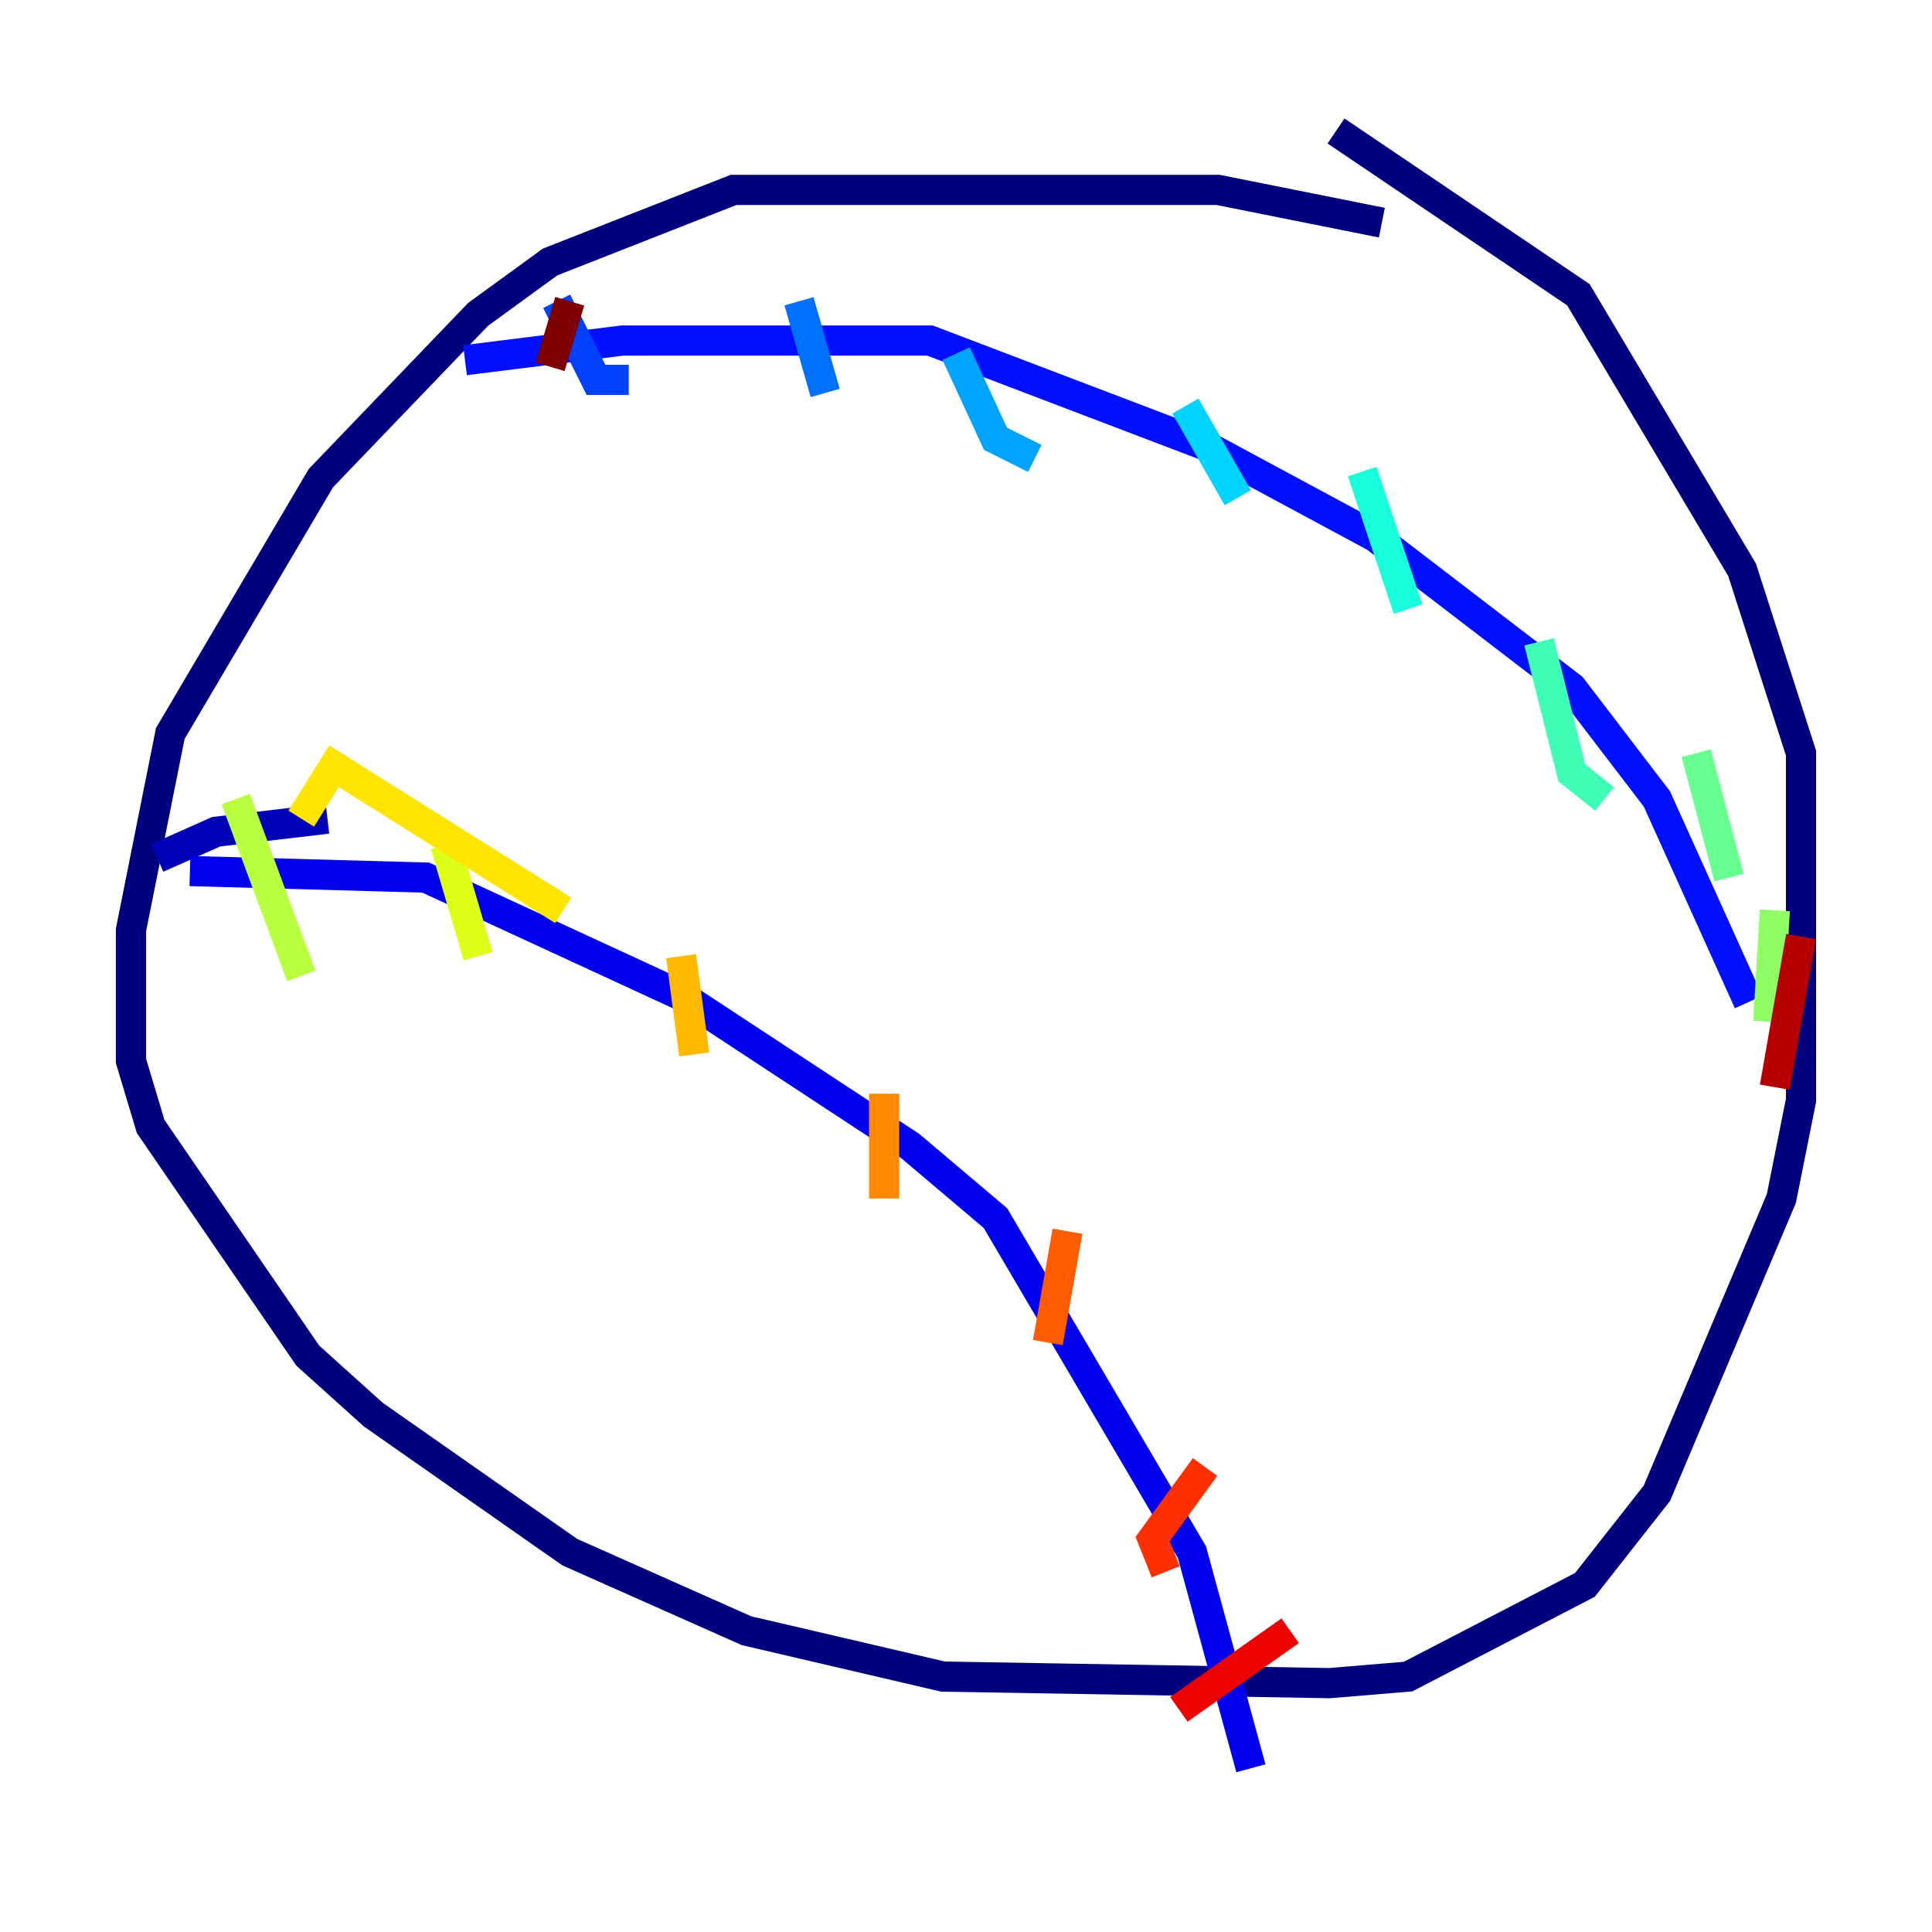 <?xml version="1.0" encoding="utf-8" ?>
<svg baseProfile="tiny" height="128" version="1.2" viewBox="0,0,128,128" width="128" xmlns="http://www.w3.org/2000/svg" xmlns:ev="http://www.w3.org/2001/xml-events" xmlns:xlink="http://www.w3.org/1999/xlink"><defs /><polyline fill="none" points="91.552,14.752 80.705,12.583 48.597,12.583 36.447,17.356 31.675,20.827 21.261,31.675 11.281,48.597 8.678,61.614 8.678,70.291 9.98,74.63 20.393,89.817 24.732,93.722 37.749,102.834 49.464,108.041 62.481,111.078 88.081,111.512 93.288,111.078 105.003,105.003 109.776,98.929 118.02,79.403 119.322,72.895 119.322,49.898 115.417,37.749 104.57,19.525 88.515,8.678" stroke="#00007f" stroke-width="2" /><polyline fill="none" points="10.414,56.841 14.319,55.105 21.695,54.237" stroke="#0000b6" stroke-width="2" /><polyline fill="none" points="12.583,57.709 28.203,58.142 45.125,65.953 60.312,75.932 65.953,80.705 78.969,102.834 82.875,117.153" stroke="#0000ec" stroke-width="2" /><polyline fill="none" points="30.807,23.864 41.22,22.563 61.614,22.563 79.837,29.505 91.119,35.58 104.136,45.559 109.776,52.936 115.851,66.386" stroke="#0010ff" stroke-width="2" /><polyline fill="none" points="36.881,19.959 39.485,25.166 41.654,25.166" stroke="#0040ff" stroke-width="2" /><polyline fill="none" points="52.936,19.959 54.671,26.034" stroke="#0070ff" stroke-width="2" /><polyline fill="none" points="63.349,23.43 65.953,29.071 68.556,30.373" stroke="#00a4ff" stroke-width="2" /><polyline fill="none" points="78.536,26.902 82.007,32.976" stroke="#00d4ff" stroke-width="2" /><polyline fill="none" points="90.251,31.241 93.288,40.352" stroke="#18ffdd" stroke-width="2" /><polyline fill="none" points="101.966,42.522 104.136,51.2 106.305,52.936" stroke="#3fffb7" stroke-width="2" /><polyline fill="none" points="112.38,49.898 114.549,58.142" stroke="#66ff90" stroke-width="2" /><polyline fill="none" points="117.586,60.312 117.153,67.688" stroke="#90ff66" stroke-width="2" /><polyline fill="none" points="15.62,52.936 19.959,64.651" stroke="#b7ff3f" stroke-width="2" /><polyline fill="none" points="29.505,55.973 31.675,63.349" stroke="#ddff18" stroke-width="2" /><polyline fill="none" points="37.315,60.312 22.129,50.766 19.959,54.237" stroke="#ffe500" stroke-width="2" /><polyline fill="none" points="45.125,63.349 45.993,69.858" stroke="#ffb900" stroke-width="2" /><polyline fill="none" points="58.576,72.461 58.576,79.403" stroke="#ff8900" stroke-width="2" /><polyline fill="none" points="70.725,81.573 69.424,88.949" stroke="#ff5c00" stroke-width="2" /><polyline fill="none" points="79.837,97.193 76.366,101.966 77.234,104.136" stroke="#ff3000" stroke-width="2" /><polyline fill="none" points="85.478,108.041 78.102,113.248" stroke="#ec0300" stroke-width="2" /><polyline fill="none" points="119.322,62.047 117.586,72.027" stroke="#b60000" stroke-width="2" /><polyline fill="none" points="37.749,19.959 36.447,24.298" stroke="#7f0000" stroke-width="2" /></svg>